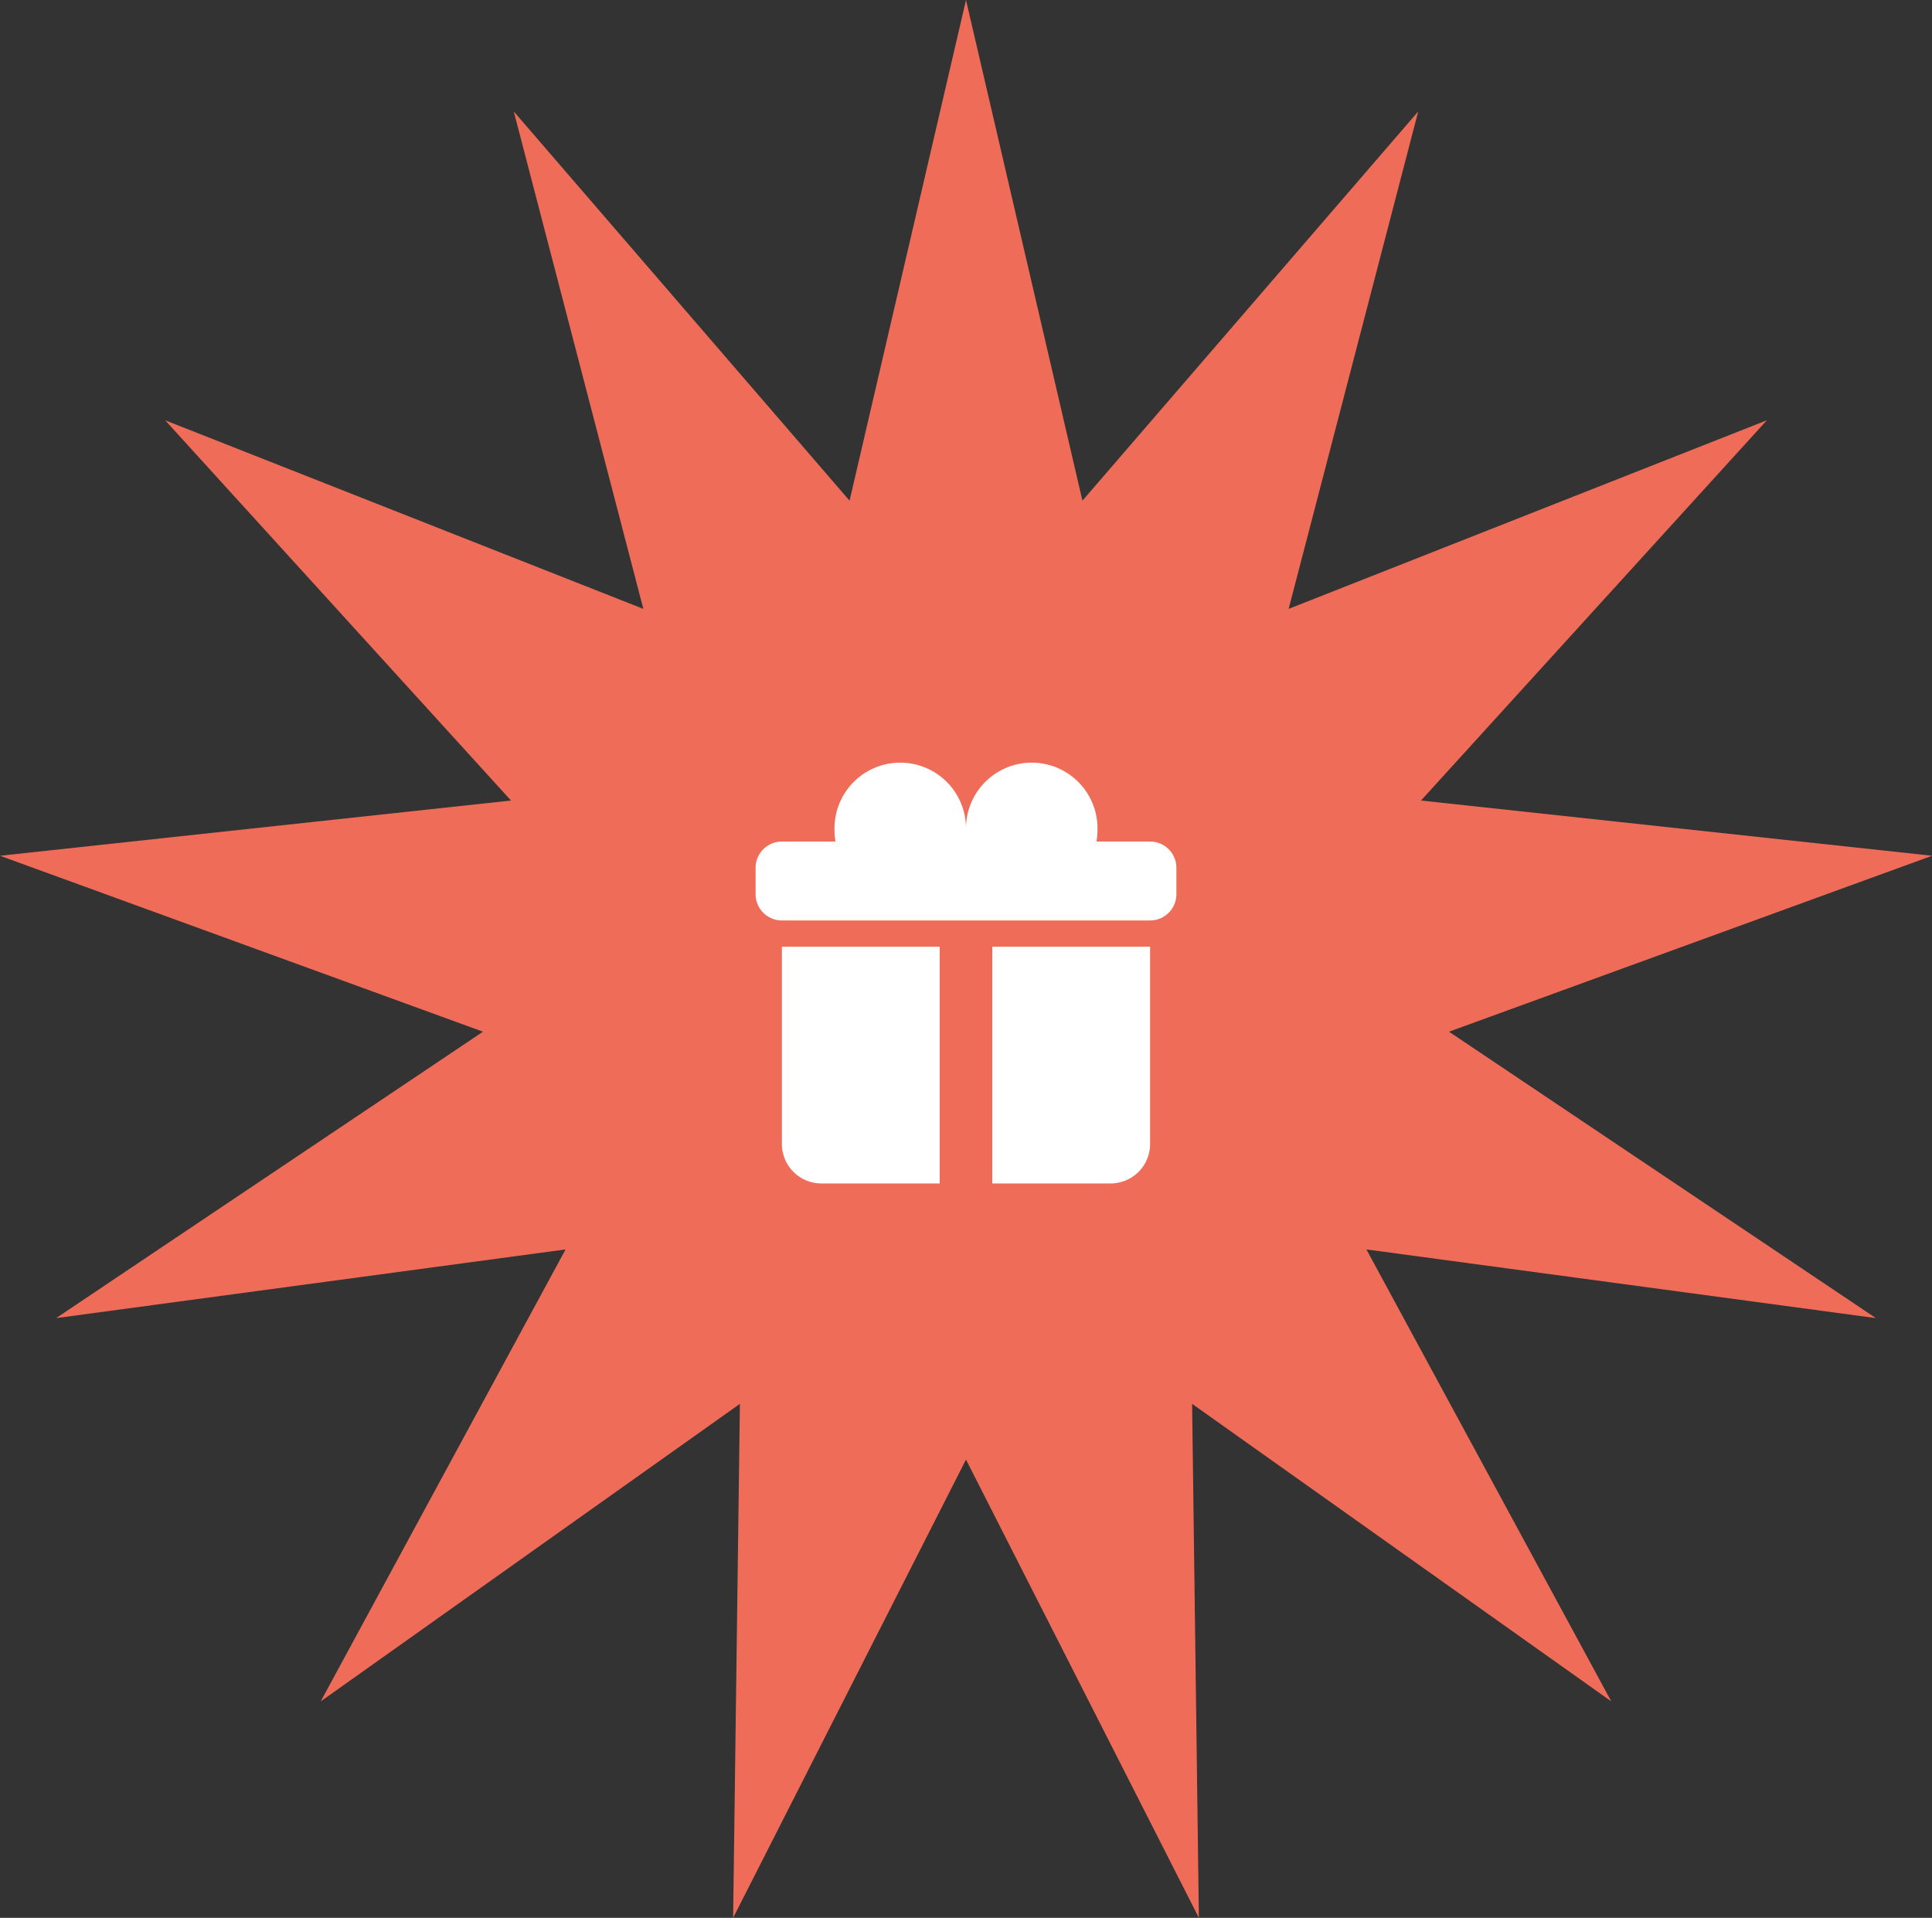 <svg xmlns="http://www.w3.org/2000/svg" width="146.921" height="145.85" viewBox="0 0 146.921 145.85">
  <rect x="0" y="0" width="146.921" height="145.85" fill="#333333" stroke="none"/>
  <g id="icon" transform="translate(-0.54)">
    <path id="Star" d="M74,111,56.291,145.85l.515-39.088L24.929,129.39,43.55,95.018,4.809,100.241,37.27,78.46.54,65.08,39.4,60.88,13.1,31.963,49.464,46.305,39.61,8.476l25.535,29.6L74,0l8.855,38.075,25.535-29.6L98.536,46.305,134.9,31.963,108.6,60.88l38.865,4.2L110.73,78.46l32.461,21.781L104.45,95.018l18.621,34.371L91.195,106.762l.515,39.088Z" fill="#ef6d58"/>
    <path id="Shape" d="M18,32V14H30V29a3,3,0,0,1-3,3ZM5,32a3,3,0,0,1-3-3V14H14V32ZM2,12a2,2,0,0,1-2-2V8A2,2,0,0,1,2,6H6.076A5.859,5.859,0,0,1,6,5.012V5A5,5,0,1,1,16,5,5,5,0,1,1,26,5v.012A5.9,5.9,0,0,1,25.924,6H30a2,2,0,0,1,2,2v2a2,2,0,0,1-2,2Z" transform="translate(58 58)" fill="#fff"/>
  </g>
</svg>
